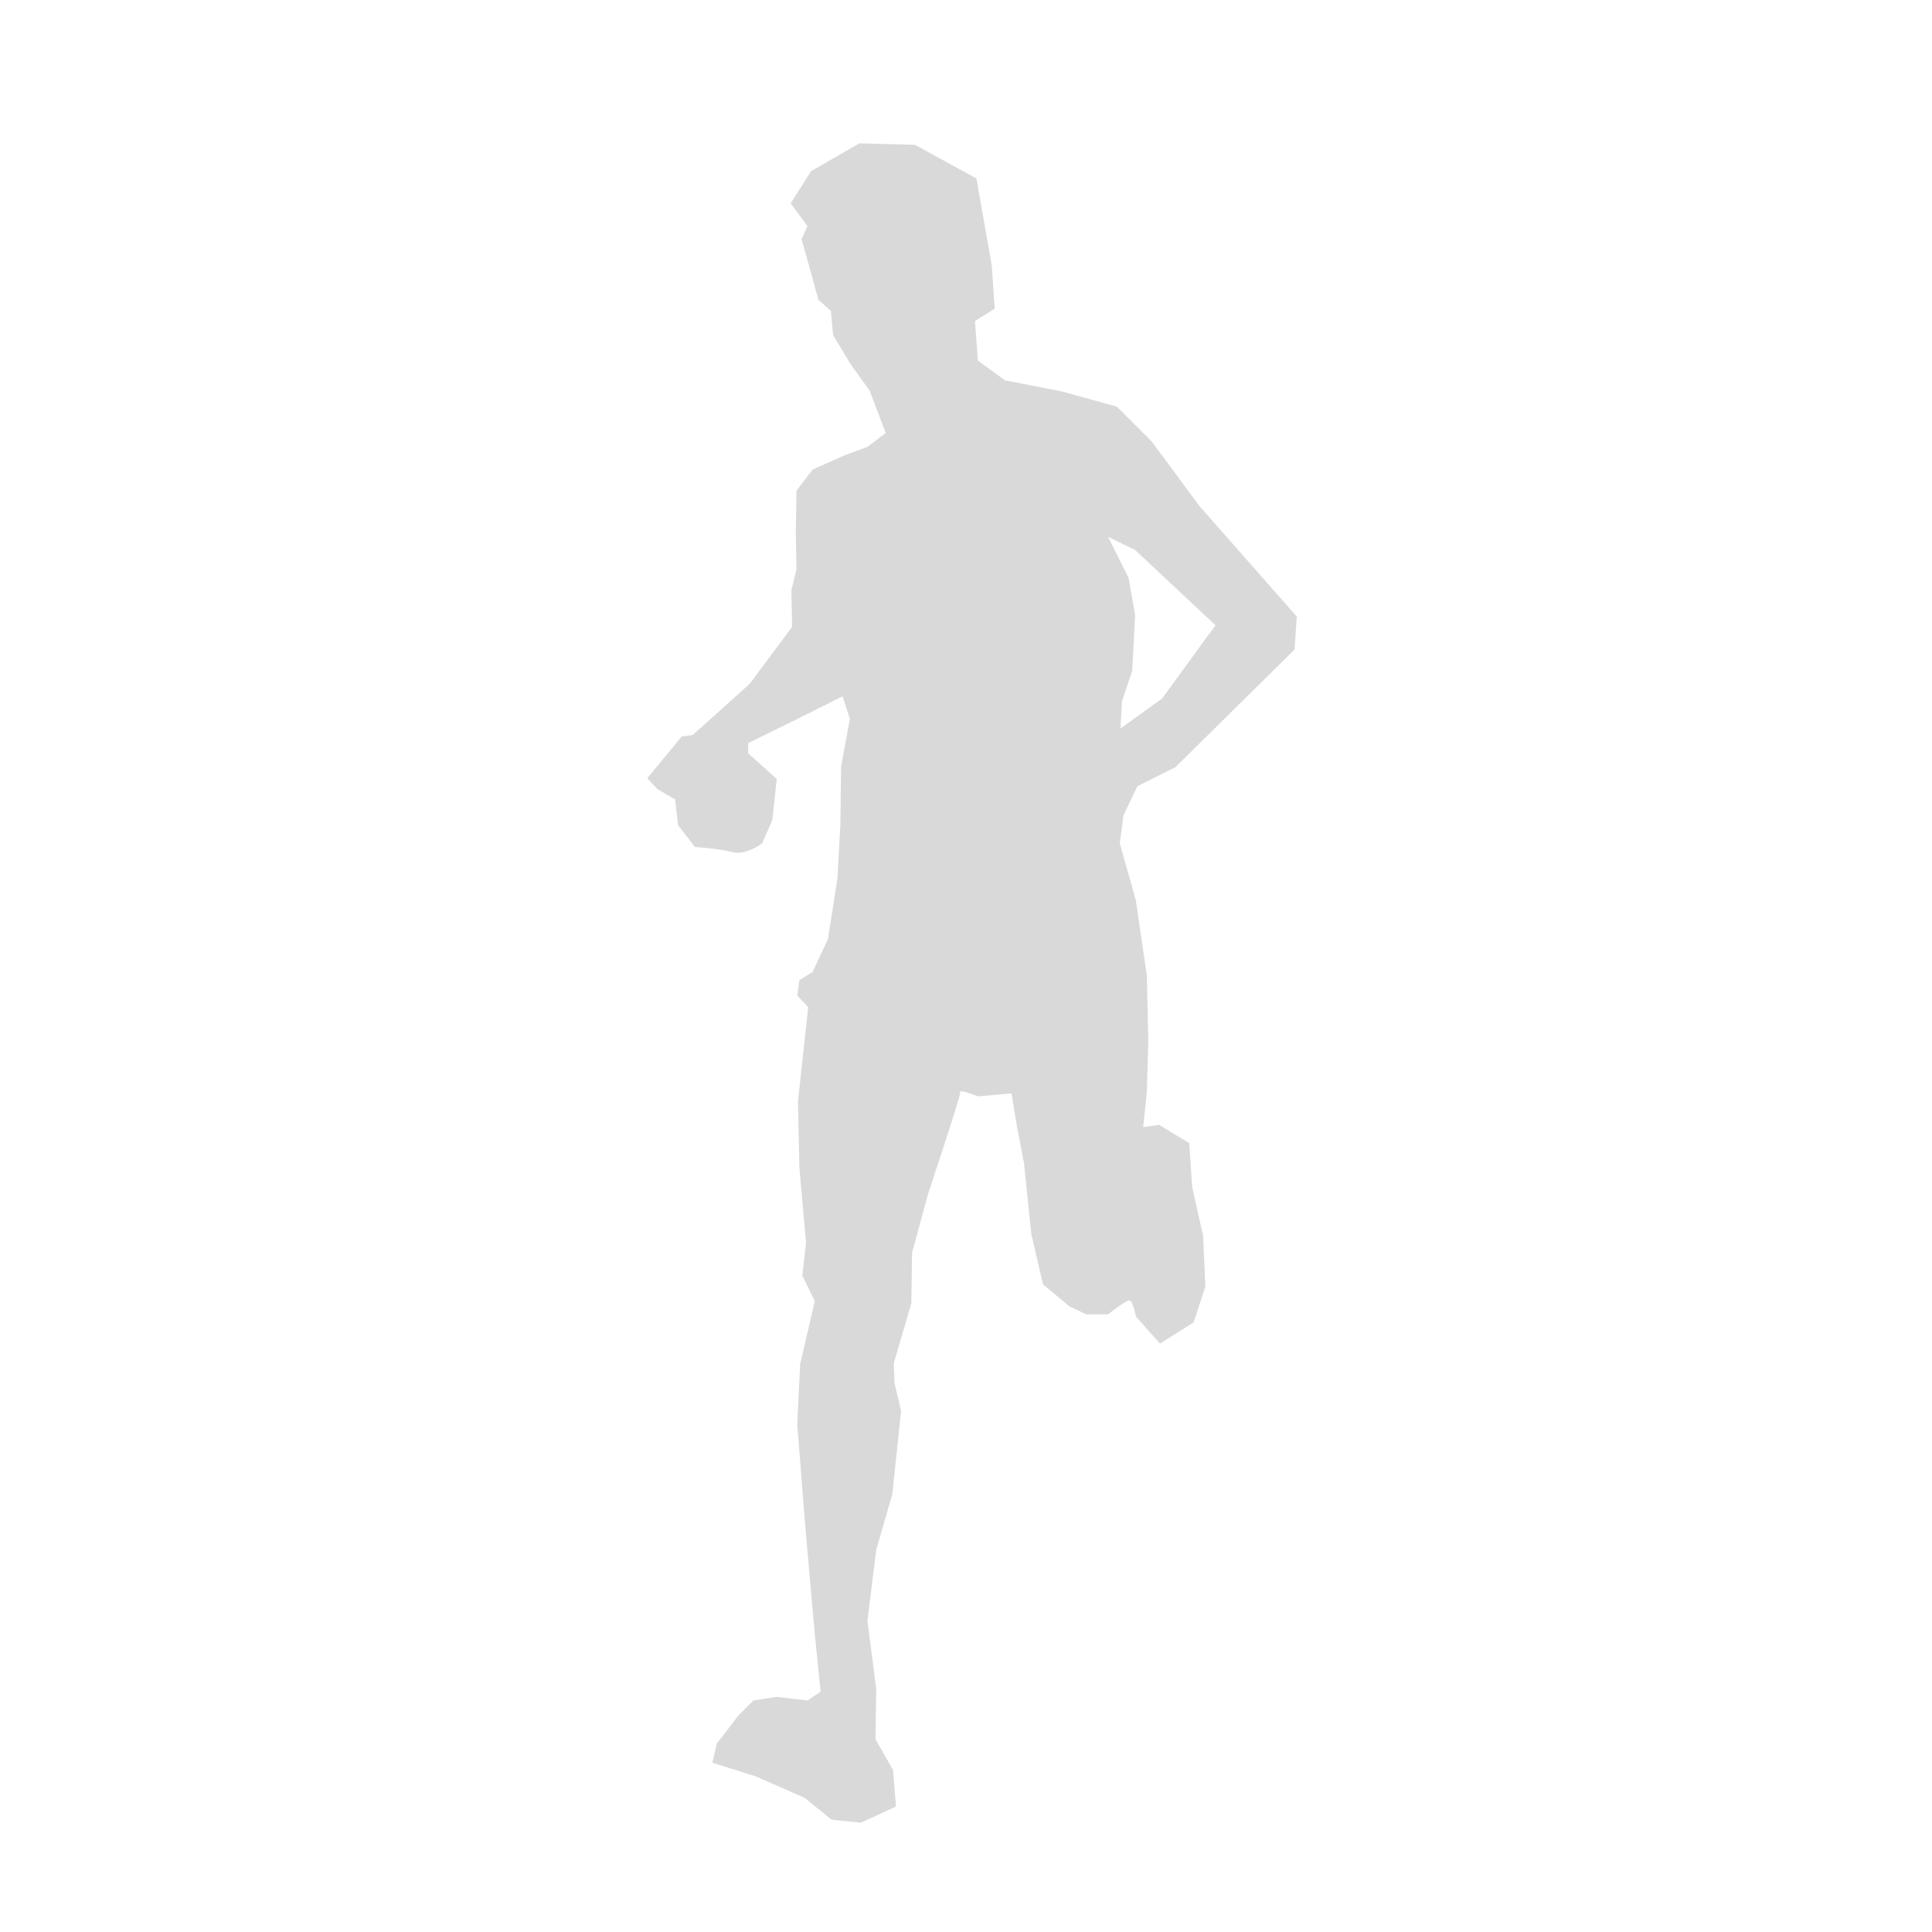 <?xml version="1.0" encoding="UTF-8" standalone="no"?>
<svg
   xmlns:dc="http://purl.org/dc/elements/1.1/"
   xmlns:cc="http://creativecommons.org/ns#"
   xmlns:rdf="http://www.w3.org/1999/02/22-rdf-syntax-ns#"
   xmlns:svg="http://www.w3.org/2000/svg"
   xmlns="http://www.w3.org/2000/svg"
   xmlns:sodipodi="http://sodipodi.sourceforge.net/DTD/sodipodi-0.dtd"
   xmlns:inkscape="http://www.inkscape.org/namespaces/inkscape"
   width="250mm"
   height="250mm"
   viewBox="0 0 250 250"
   version="1.1"
   id="svg8"
   inkscape:version="1.0 (4035a4fb49, 2020-05-01)"
   sodipodi:docname="running_logo.svg">
  <defs
     id="defs2" />
  <sodipodi:namedview
     id="base"
     pagecolor="#ffffff"
     bordercolor="#666666"
     borderopacity="1.0"
     inkscape:pageopacity="0.0"
     inkscape:pageshadow="2"
     inkscape:zoom="0.7"
     inkscape:cx="512.21777"
     inkscape:cy="518.99256"
     inkscape:document-units="px"
     inkscape:current-layer="layer2"
     inkscape:document-rotation="0"
     showgrid="false"
     inkscape:window-width="1920"
     inkscape:window-height="1027"
     inkscape:window-x="-8"
     inkscape:window-y="-8"
     inkscape:window-maximized="1" />
  <g
     inkscape:groupmode="layer"
     id="layer2"
     inkscape:label="tracing">
    <path
       id="path848"
       style="fill:#d9d9d9;fill-opacity:1;stroke:#000000;stroke-width:0;stroke-linecap:butt;stroke-linejoin:miter;stroke-miterlimit:4;stroke-dasharray:none;stroke-opacity:1"
       d="M 419.643 70 L 396.072 83.572 L 386.072 99.285 L 394.285 110.357 L 391.428 116.785 L 396.785 136.072 L 399.643 146.428 L 405.715 151.785 L 406.785 163.572 L 415.357 177.857 L 424.643 190.715 L 432.5 211.428 L 423.572 218.215 L 412.857 222.143 L 396.785 229.285 L 388.928 239.643 L 388.572 260 L 388.928 277.857 L 386.428 288.215 L 386.785 306.072 L 366.072 333.928 L 338.215 358.928 L 332.857 359.643 L 316.072 380 L 321.072 385.357 L 329.643 390.357 L 331.072 402.857 L 339.285 413.572 C 339.285 413.572 350.714 414.287 357.5 416.072 C 364.286 417.858 372.143 411.785 372.143 411.785 L 377.143 400.357 L 379.285 380.357 L 365.357 367.857 L 365.357 362.857 L 387.143 352.143 L 411.428 340 L 415 351.072 L 410.715 374.285 L 410.357 402.5 L 408.928 428.928 L 404.285 458.572 L 396.785 474.643 L 390.357 478.572 L 389.285 486.072 L 394.643 491.785 L 389.643 537.857 L 390.357 570.357 L 393.572 606.785 L 391.785 622.857 L 397.857 635.357 L 390.715 666.072 L 389.285 695.357 L 393.215 745.357 L 397.857 797.857 L 400.715 826.072 L 394.285 830.357 L 379.285 828.572 L 367.857 830.357 L 360.715 837.5 L 350 851.428 L 347.857 860.715 L 369.285 867.5 L 392.857 877.857 L 406.072 888.572 L 420.357 890 L 437.5 882.143 L 436.072 864.285 L 427.5 849.285 L 427.857 824.643 L 423.572 791.428 L 427.857 756.785 L 435.715 729.643 L 440 688.928 L 436.785 675.357 L 436.428 665.715 L 445 636.428 L 445.357 611.785 L 453.215 582.857 C 453.215 582.857 469.285 534.643 468.928 533.215 C 468.571 531.786 477.5 535.357 477.5 535.357 L 493.928 533.928 L 496.428 549.285 L 500 567.857 L 503.572 602.5 L 509.285 627.143 L 522.143 637.857 L 530.357 641.785 L 541.072 641.785 C 541.072 641.785 549.642 635 551.428 635 C 553.213 635 554.643 642.857 554.643 642.857 L 566.428 656.072 L 582.857 645.715 L 588.572 628.215 L 587.5 603.572 L 582.143 579.643 L 580.715 558.215 L 566.072 549.285 L 558.215 550.357 L 560 533.215 L 560.715 508.215 L 560 476.428 L 554.643 439.643 L 546.785 411.785 L 548.572 398.215 L 555.357 383.928 L 573.928 374.643 L 632.143 317.143 L 633.215 301.072 L 585.715 247.143 L 562.5 215.715 L 545.357 198.572 L 518.215 191.072 L 490.715 185.715 L 477.5 176.072 L 476.072 156.785 L 485.715 150.715 L 484.285 129.643 L 476.785 87.143 L 446.785 70.715 L 419.643 70 z M 541.072 262.143 L 554.285 268.572 L 593.572 305.357 L 589.285 311.072 L 567.5 341.072 L 547.143 355.715 L 547.857 342.5 L 552.857 327.5 L 554.285 300.357 L 551.072 282.143 L 541.072 262.143 z "
       transform="scale(0.265)" />
  </g>
</svg>
